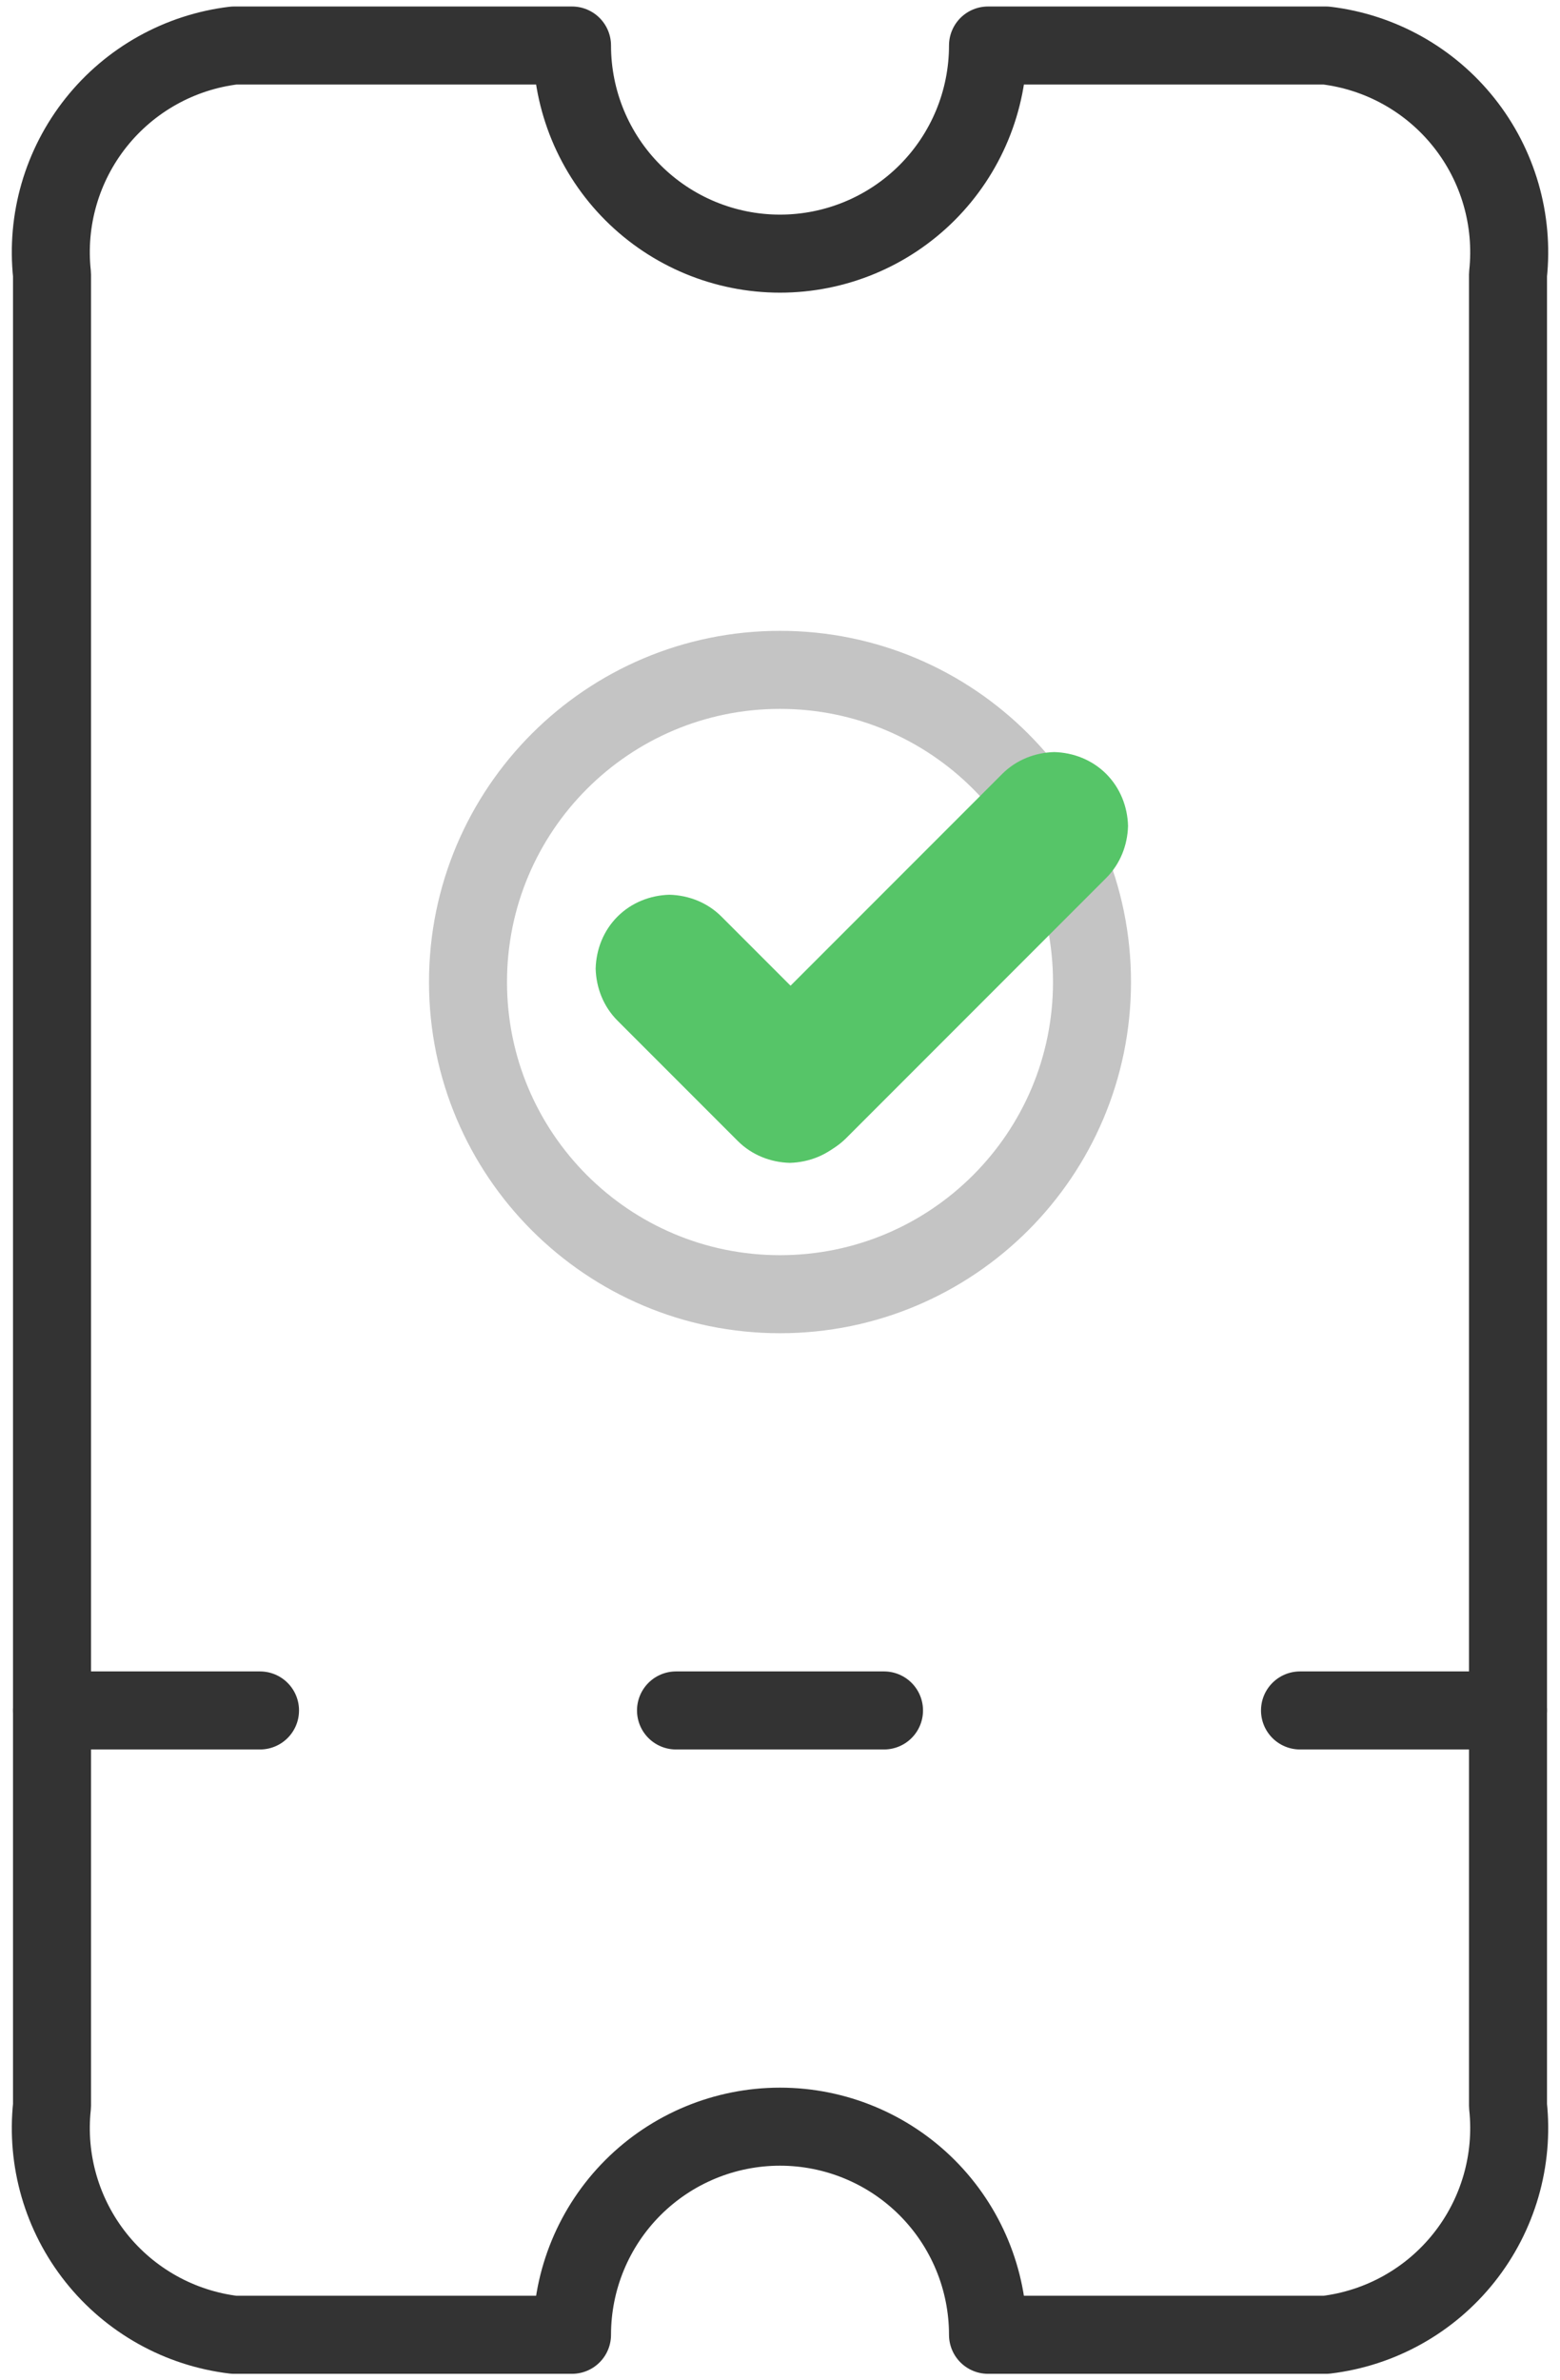 <svg width="80" height="122" viewBox="0 0 80 122" fill="none" xmlns="http://www.w3.org/2000/svg">
<path d="M40 66.333C48.837 66.333 56 59.17 56 50.333C56 41.497 48.837 34.333 40 34.333C31.163 34.333 24 41.497 24 50.333C24 59.17 31.163 66.333 40 66.333Z" stroke="#C4C4C4" stroke-width="4" stroke-linecap="round" stroke-linejoin="round"/>
<path d="M77.334 14.067V107.933C77.634 110.724 76.823 113.52 75.076 115.716C73.329 117.913 70.787 119.332 68 119.667H50.667C50.667 116.838 49.543 114.125 47.543 112.124C45.542 110.124 42.829 109 40 109C37.171 109 34.458 110.124 32.458 112.124C30.457 114.125 29.334 116.838 29.334 119.667H12C9.214 119.332 6.672 117.913 4.924 115.716C3.177 113.52 2.366 110.724 2.667 107.933V14.067C2.366 11.276 3.177 8.48 4.924 6.284C6.672 4.087 9.214 2.668 12 2.333H29.334C29.334 5.162 30.457 7.875 32.458 9.876C34.458 11.876 37.171 13 40 13C42.829 13 45.542 11.876 47.543 9.876C49.543 7.875 50.667 5.162 50.667 2.333H68C70.787 2.668 73.329 4.087 75.076 6.284C76.823 8.48 77.634 11.276 77.334 14.067Z" stroke="#333333" stroke-width="4" stroke-linecap="round" stroke-linejoin="round"/>
<path d="M2.667 87.667H13.334" stroke="#333333" stroke-width="4" stroke-linecap="round" stroke-linejoin="round"/>
<path d="M66.667 87.667H77.334" stroke="#333333" stroke-width="4" stroke-linecap="round" stroke-linejoin="round"/>
<path d="M34.667 87.667H45.334" stroke="#333333" stroke-width="4" stroke-linecap="round" stroke-linejoin="round"/>
<path d="M54.062 38.546C53.076 38.573 52.116 38.946 51.396 39.666L38.065 52.997C37.345 53.717 36.972 54.677 36.945 55.663C36.972 56.65 37.345 57.61 38.065 58.33C38.785 59.05 39.745 59.423 40.731 59.45C41.718 59.423 42.678 59.05 43.398 58.33L56.729 44.999C57.448 44.279 57.822 43.319 57.848 42.332C57.822 41.346 57.448 40.386 56.729 39.666C56.009 38.946 55.049 38.573 54.062 38.546Z" fill="#56C568"/>
<path d="M30.546 49.645C30.573 50.632 30.946 51.591 31.666 52.311L37.836 58.481C38.556 59.201 39.515 59.574 40.502 59.601C41.488 59.574 42.448 59.201 43.168 58.481C43.888 57.761 44.261 56.801 44.288 55.815C44.261 54.828 43.888 53.868 43.168 53.148L36.998 46.979C36.279 46.259 35.319 45.886 34.332 45.859C33.346 45.886 32.386 46.259 31.666 46.979C30.946 47.699 30.573 48.659 30.546 49.645Z" fill="#56C568"/>
</svg>
